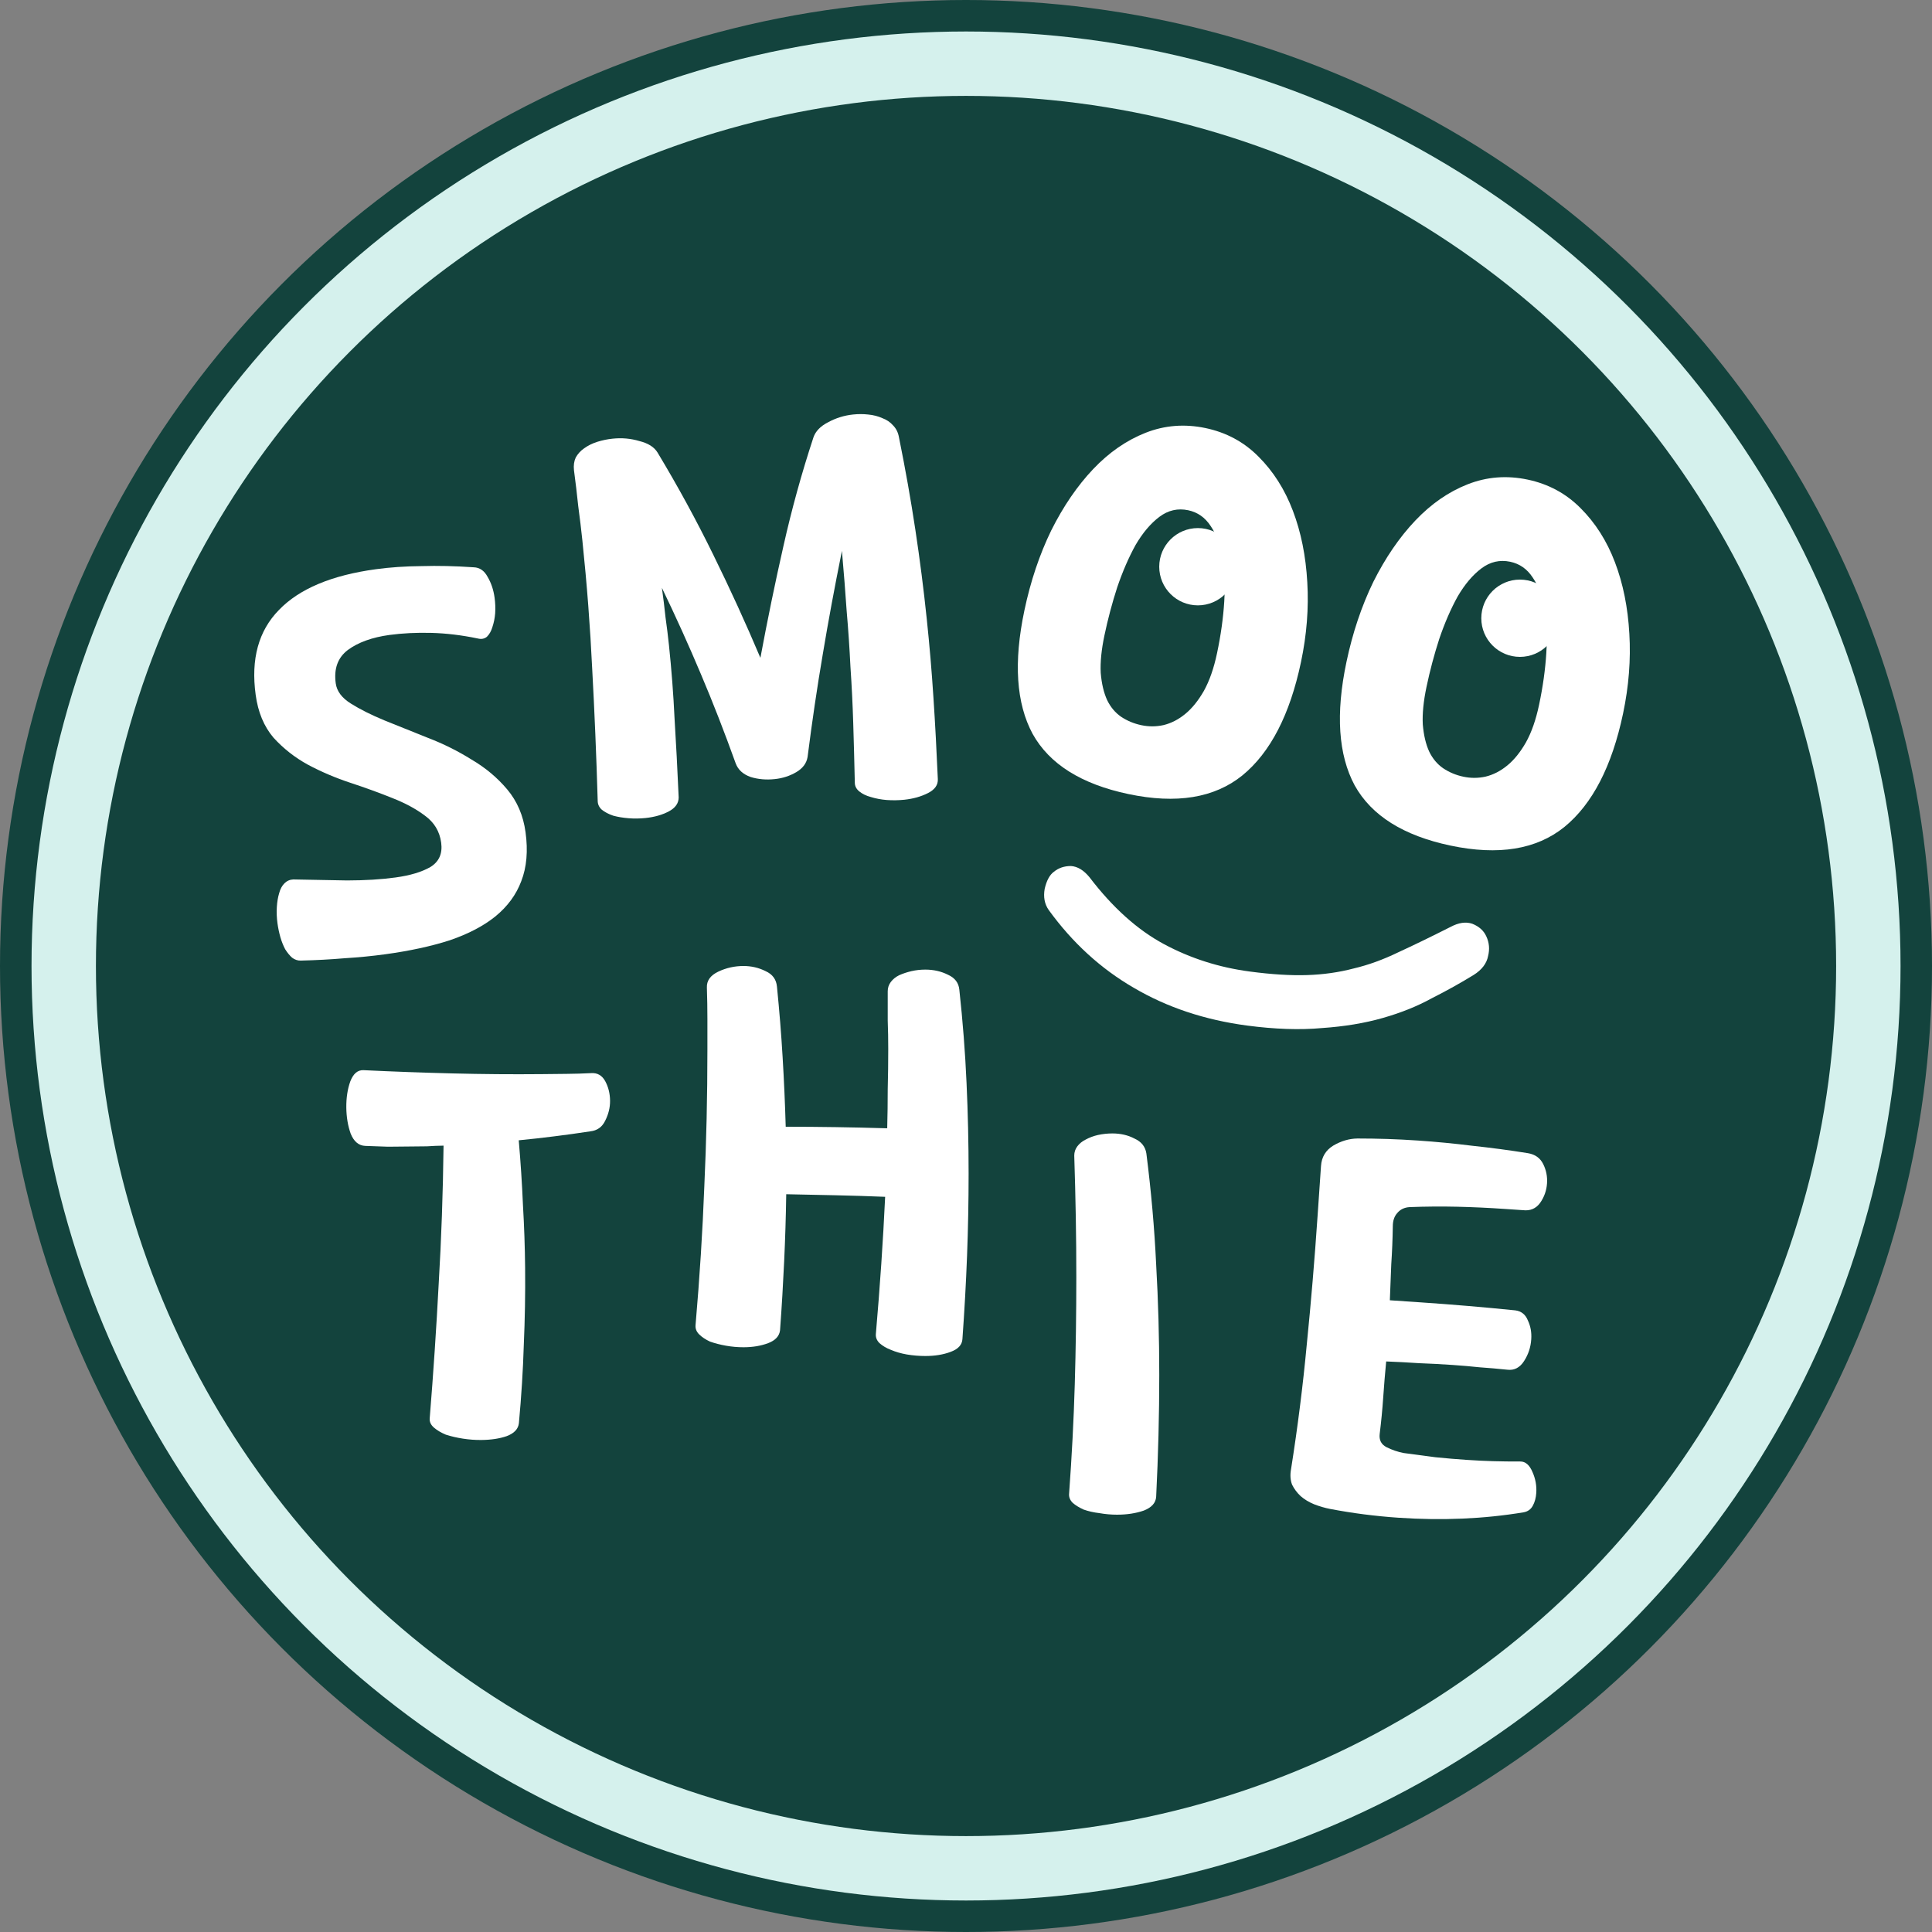 <svg width="60" height="60" viewBox="0 0 60 60" fill="none" xmlns="http://www.w3.org/2000/svg">
<rect x="0" y="0" width="60" height="60" fill="#808080" stroke="none"/>
<circle cx="30" cy="30" r="30" fill="#13433D"/>
<circle cx="30.001" cy="30" r="28.022" stroke="#D5F1ED" stroke-width="2"/>
<path d="M13.701 26.169C13.654 25.821 13.486 25.542 13.2 25.334C12.923 25.123 12.581 24.939 12.171 24.779C11.773 24.619 11.342 24.462 10.88 24.31C10.418 24.157 9.978 23.97 9.56 23.747C9.152 23.523 8.797 23.243 8.492 22.907C8.197 22.56 8.013 22.117 7.94 21.578C7.788 20.468 8.029 19.59 8.662 18.944C9.294 18.287 10.297 17.865 11.671 17.678C12.115 17.617 12.589 17.585 13.095 17.581C13.599 17.566 14.139 17.578 14.715 17.618C14.899 17.625 15.041 17.724 15.143 17.915C15.255 18.104 15.327 18.32 15.36 18.563C15.382 18.722 15.388 18.883 15.378 19.045C15.366 19.198 15.337 19.341 15.291 19.477C15.254 19.601 15.198 19.7 15.122 19.775C15.044 19.839 14.95 19.857 14.839 19.829C14.34 19.725 13.858 19.667 13.394 19.655C12.929 19.643 12.496 19.665 12.095 19.719C11.556 19.793 11.125 19.948 10.802 20.186C10.49 20.423 10.364 20.768 10.427 21.223C10.46 21.466 10.617 21.676 10.9 21.852C11.182 22.029 11.529 22.203 11.94 22.373C12.361 22.541 12.811 22.722 13.29 22.915C13.767 23.098 14.217 23.322 14.641 23.587C15.074 23.84 15.444 24.15 15.753 24.517C16.061 24.884 16.251 25.326 16.321 25.844C16.401 26.425 16.357 26.932 16.189 27.364C16.032 27.784 15.764 28.149 15.386 28.459C15.018 28.756 14.545 29.004 13.969 29.201C13.392 29.387 12.723 29.532 11.962 29.636C11.56 29.691 11.141 29.732 10.703 29.759C10.277 29.796 9.823 29.82 9.34 29.832C9.244 29.835 9.153 29.804 9.069 29.74C8.996 29.675 8.925 29.588 8.856 29.479C8.798 29.368 8.749 29.246 8.709 29.111C8.668 28.966 8.637 28.82 8.617 28.672C8.594 28.502 8.587 28.337 8.597 28.174C8.607 28.011 8.631 27.868 8.668 27.744C8.703 27.61 8.759 27.506 8.835 27.431C8.911 27.356 9.002 27.316 9.11 27.312C9.66 27.323 10.216 27.334 10.777 27.343C11.337 27.342 11.838 27.312 12.282 27.251C12.737 27.189 13.099 27.08 13.368 26.925C13.636 26.759 13.747 26.508 13.701 26.169Z" fill="white"/>
<path d="M25.08 23.51C25.047 23.706 24.929 23.863 24.727 23.981C24.525 24.099 24.302 24.171 24.058 24.196C23.793 24.224 23.544 24.202 23.311 24.13C23.077 24.047 22.923 23.907 22.849 23.711C22.5 22.74 22.141 21.817 21.771 20.945C21.399 20.061 20.995 19.165 20.556 18.256C20.6 18.573 20.638 18.881 20.669 19.178C20.709 19.463 20.745 19.749 20.775 20.035C20.856 20.81 20.914 21.57 20.949 22.317C20.995 23.064 21.038 23.88 21.077 24.766C21.075 24.948 20.972 25.093 20.768 25.2C20.565 25.307 20.326 25.375 20.05 25.404C19.869 25.423 19.693 25.425 19.52 25.411C19.347 25.397 19.188 25.371 19.045 25.332C18.9 25.283 18.781 25.22 18.687 25.144C18.604 25.067 18.562 24.975 18.562 24.868C18.52 23.446 18.463 22.084 18.392 20.784C18.33 19.482 18.229 18.151 18.087 16.794C18.049 16.433 18.006 16.073 17.957 15.713C17.919 15.342 17.874 14.971 17.825 14.601C17.809 14.452 17.828 14.322 17.88 14.209C17.944 14.095 18.03 14 18.14 13.924C18.26 13.837 18.397 13.769 18.553 13.72C18.709 13.672 18.866 13.639 19.026 13.623C19.312 13.593 19.588 13.617 19.854 13.697C20.129 13.764 20.318 13.884 20.422 14.056C21.059 15.115 21.636 16.175 22.155 17.236C22.672 18.287 23.159 19.351 23.615 20.43C23.835 19.248 24.073 18.092 24.33 16.96C24.586 15.818 24.897 14.692 25.263 13.581C25.329 13.392 25.479 13.236 25.713 13.116C25.957 12.983 26.216 12.902 26.492 12.873C26.651 12.856 26.807 12.856 26.959 12.873C27.121 12.888 27.27 12.926 27.405 12.987C27.539 13.037 27.648 13.111 27.734 13.21C27.83 13.307 27.891 13.429 27.917 13.576C28.117 14.564 28.287 15.522 28.427 16.451C28.566 17.369 28.685 18.296 28.782 19.229C28.867 20.035 28.936 20.849 28.989 21.669C29.043 22.489 29.088 23.332 29.125 24.196C29.134 24.378 29.031 24.523 28.817 24.631C28.603 24.739 28.358 24.808 28.082 24.837C27.902 24.855 27.72 24.858 27.536 24.845C27.363 24.831 27.199 24.8 27.044 24.752C26.901 24.714 26.782 24.656 26.688 24.58C26.594 24.504 26.547 24.413 26.547 24.305C26.532 23.653 26.516 23.038 26.498 22.46C26.48 21.873 26.451 21.291 26.412 20.716C26.384 20.14 26.345 19.559 26.294 18.975C26.254 18.389 26.205 17.767 26.147 17.108C25.921 18.226 25.722 19.297 25.551 20.324C25.378 21.339 25.221 22.401 25.08 23.51Z" fill="white"/>
<path d="M18.361 33.327C18.553 33.314 18.698 33.398 18.796 33.578C18.894 33.759 18.944 33.961 18.946 34.185C18.948 34.398 18.896 34.607 18.792 34.81C18.698 35.003 18.544 35.112 18.331 35.135C17.958 35.192 17.585 35.244 17.212 35.29C16.85 35.336 16.483 35.377 16.11 35.413C16.169 36.095 16.213 36.766 16.241 37.427C16.279 38.078 16.302 38.728 16.308 39.379C16.316 40.179 16.302 40.974 16.267 41.763C16.243 42.553 16.192 43.364 16.115 44.197C16.095 44.379 15.969 44.513 15.735 44.601C15.512 44.678 15.251 44.717 14.952 44.72C14.76 44.722 14.568 44.708 14.376 44.678C14.183 44.648 14.007 44.607 13.846 44.555C13.696 44.492 13.573 44.419 13.476 44.335C13.379 44.25 13.336 44.155 13.345 44.048C13.46 42.628 13.553 41.23 13.625 39.853C13.707 38.476 13.757 37.051 13.775 35.579C13.604 35.581 13.434 35.588 13.263 35.6C13.103 35.602 12.938 35.603 12.767 35.605C12.522 35.608 12.282 35.61 12.047 35.612C11.823 35.604 11.588 35.595 11.343 35.587C11.14 35.578 10.99 35.452 10.891 35.207C10.804 34.963 10.758 34.691 10.755 34.393C10.752 34.094 10.793 33.827 10.876 33.591C10.969 33.345 11.107 33.227 11.288 33.235C12.217 33.28 13.14 33.313 14.057 33.336C14.975 33.359 15.898 33.367 16.826 33.358C17.082 33.355 17.337 33.352 17.593 33.35C17.849 33.348 18.105 33.34 18.361 33.327Z" fill="white"/>
<path d="M21.953 30.672C21.943 30.459 22.06 30.293 22.305 30.176C22.551 30.059 22.812 30 23.089 30C23.335 30 23.564 30.053 23.777 30.16C23.991 30.256 24.108 30.416 24.129 30.64C24.204 31.387 24.263 32.117 24.305 32.832C24.348 33.547 24.38 34.267 24.401 34.992C25.415 34.992 26.465 35.008 27.553 35.04C27.564 34.635 27.569 34.229 27.569 33.824C27.58 33.408 27.585 32.992 27.585 32.576C27.585 32.277 27.58 31.984 27.569 31.696C27.569 31.397 27.569 31.093 27.569 30.784C27.569 30.677 27.601 30.581 27.665 30.496C27.729 30.411 27.815 30.341 27.921 30.288C28.039 30.235 28.167 30.192 28.305 30.16C28.444 30.128 28.588 30.112 28.737 30.112C28.993 30.112 29.228 30.165 29.441 30.272C29.655 30.368 29.772 30.523 29.793 30.736C29.9 31.717 29.975 32.683 30.017 33.632C30.06 34.571 30.081 35.509 30.081 36.448C30.081 37.301 30.065 38.149 30.033 38.992C30.001 39.835 29.953 40.699 29.889 41.584C29.879 41.765 29.756 41.899 29.521 41.984C29.297 42.069 29.036 42.112 28.737 42.112C28.545 42.112 28.353 42.096 28.161 42.064C27.98 42.032 27.815 41.984 27.665 41.92C27.527 41.867 27.409 41.797 27.313 41.712C27.228 41.627 27.191 41.531 27.201 41.424C27.329 39.952 27.425 38.533 27.489 37.168C26.977 37.147 26.465 37.131 25.953 37.12C25.441 37.109 24.929 37.099 24.417 37.088C24.407 37.781 24.385 38.475 24.353 39.168C24.321 39.861 24.279 40.576 24.225 41.312C24.204 41.493 24.081 41.627 23.857 41.712C23.633 41.797 23.377 41.84 23.089 41.84C22.908 41.84 22.727 41.824 22.545 41.792C22.364 41.76 22.199 41.717 22.049 41.664C21.911 41.6 21.799 41.525 21.713 41.44C21.628 41.355 21.591 41.259 21.601 41.152C21.729 39.669 21.82 38.235 21.873 36.848C21.937 35.461 21.969 34.043 21.969 32.592C21.969 32.272 21.969 31.957 21.969 31.648C21.969 31.328 21.964 31.003 21.953 30.672Z" fill="white"/>
<path d="M33.362 35.888C33.362 35.781 33.394 35.685 33.458 35.6C33.522 35.515 33.607 35.445 33.714 35.392C33.831 35.328 33.959 35.28 34.098 35.248C34.247 35.216 34.397 35.2 34.546 35.2C34.802 35.2 35.031 35.253 35.234 35.36C35.447 35.456 35.57 35.611 35.602 35.824C35.751 36.997 35.853 38.149 35.906 39.28C35.97 40.4 36.002 41.541 36.002 42.704C36.002 43.931 35.97 45.189 35.906 46.48C35.895 46.672 35.767 46.816 35.522 46.912C35.277 46.997 34.999 47.04 34.69 47.04C34.509 47.04 34.327 47.024 34.146 46.992C33.965 46.971 33.799 46.933 33.65 46.88C33.511 46.816 33.399 46.747 33.314 46.672C33.229 46.587 33.191 46.491 33.202 46.384C33.287 45.221 33.346 44.091 33.378 42.992C33.41 41.893 33.426 40.784 33.426 39.664C33.426 39.045 33.421 38.427 33.41 37.808C33.399 37.179 33.383 36.539 33.362 35.888Z" fill="white"/>
<path d="M42.848 44.529C42.824 44.72 42.895 44.858 43.06 44.944C43.236 45.031 43.414 45.091 43.593 45.125C43.932 45.169 44.261 45.213 44.579 45.256C44.908 45.289 45.232 45.317 45.551 45.338C45.828 45.357 46.1 45.37 46.367 45.378C46.644 45.386 46.927 45.389 47.216 45.388C47.376 45.388 47.502 45.498 47.594 45.718C47.687 45.927 47.726 46.144 47.71 46.367C47.7 46.516 47.665 46.648 47.603 46.761C47.542 46.874 47.447 46.943 47.317 46.966C46.084 47.171 44.787 47.227 43.425 47.134C43.073 47.11 42.718 47.075 42.357 47.029C42.007 46.984 41.658 46.928 41.31 46.862C41.141 46.829 40.974 46.78 40.807 46.715C40.651 46.651 40.512 46.567 40.391 46.462C40.281 46.359 40.192 46.24 40.127 46.108C40.072 45.965 40.062 45.804 40.095 45.624C40.302 44.313 40.465 43.02 40.584 41.745C40.714 40.46 40.826 39.126 40.92 37.742L41.025 36.21C41.044 35.933 41.17 35.723 41.405 35.578C41.65 35.434 41.901 35.361 42.157 35.357C42.467 35.357 42.777 35.362 43.087 35.372C43.396 35.382 43.715 35.399 44.045 35.421C44.599 35.459 45.162 35.513 45.734 35.584C46.307 35.645 46.88 35.721 47.451 35.813C47.673 35.85 47.831 35.962 47.925 36.15C48.019 36.339 48.059 36.539 48.044 36.752C48.029 36.975 47.956 37.179 47.826 37.362C47.697 37.535 47.521 37.609 47.298 37.583L46.739 37.545C46.228 37.51 45.733 37.487 45.253 37.476C44.772 37.465 44.28 37.468 43.776 37.488C43.615 37.498 43.488 37.559 43.395 37.67C43.303 37.771 43.256 37.907 43.255 38.078C43.249 38.483 43.233 38.878 43.207 39.261C43.192 39.634 43.177 40.008 43.163 40.381L44.136 40.447C45.094 40.512 46.067 40.594 47.054 40.694C47.245 40.717 47.377 40.823 47.45 41.009C47.534 41.186 47.569 41.381 47.554 41.594C47.538 41.839 47.464 42.063 47.332 42.268C47.2 42.473 47.029 42.563 46.816 42.538C46.53 42.508 46.243 42.483 45.956 42.463C45.68 42.434 45.398 42.409 45.111 42.39C44.77 42.366 44.424 42.348 44.072 42.335C43.731 42.312 43.39 42.294 43.049 42.281C43.013 42.653 42.983 43.025 42.957 43.398C42.932 43.77 42.895 44.147 42.848 44.529Z" fill="white"/>
<path d="M36.9 15.846C36.577 15.778 36.279 15.846 36.007 16.05C35.735 16.255 35.488 16.546 35.267 16.924C35.056 17.305 34.865 17.744 34.695 18.243C34.537 18.733 34.405 19.228 34.3 19.729C34.205 20.178 34.167 20.568 34.184 20.898C34.212 21.232 34.278 21.512 34.383 21.742C34.489 21.96 34.633 22.132 34.814 22.258C35.005 22.385 35.215 22.473 35.445 22.521C35.674 22.57 35.904 22.569 36.132 22.519C36.373 22.461 36.599 22.345 36.81 22.171C37.021 21.998 37.213 21.76 37.386 21.459C37.56 21.147 37.697 20.756 37.796 20.286C37.915 19.723 37.989 19.188 38.02 18.682C38.05 18.176 38.031 17.725 37.962 17.329C37.895 16.922 37.773 16.591 37.598 16.336C37.425 16.071 37.193 15.908 36.9 15.846ZM37.438 13.294C38.085 13.43 38.633 13.726 39.083 14.18C39.542 14.637 39.899 15.197 40.151 15.861C40.404 16.524 40.553 17.264 40.599 18.081C40.647 18.887 40.582 19.712 40.404 20.558C40.059 22.196 39.452 23.371 38.582 24.082C37.715 24.782 36.536 24.975 35.043 24.66C33.582 24.352 32.59 23.729 32.069 22.791C31.559 21.844 31.474 20.567 31.813 18.96C32.004 18.052 32.283 17.222 32.648 16.471C33.024 15.721 33.457 15.088 33.948 14.57C34.439 14.052 34.981 13.676 35.576 13.441C36.17 13.207 36.791 13.158 37.438 13.294Z" fill="white"/>
<circle cx="37.201" cy="17.6" r="1.2" fill="white"/>
<path d="M46.902 17.446C46.579 17.378 46.281 17.446 46.009 17.65C45.737 17.854 45.49 18.146 45.269 18.524C45.058 18.905 44.867 19.344 44.697 19.843C44.539 20.333 44.407 20.828 44.302 21.329C44.207 21.778 44.169 22.168 44.186 22.498C44.214 22.831 44.28 23.112 44.385 23.341C44.491 23.56 44.635 23.732 44.816 23.857C45.007 23.985 45.217 24.073 45.447 24.121C45.676 24.17 45.905 24.169 46.134 24.119C46.375 24.061 46.601 23.945 46.812 23.771C47.023 23.598 47.215 23.36 47.388 23.058C47.562 22.747 47.699 22.356 47.798 21.886C47.917 21.322 47.991 20.788 48.022 20.282C48.052 19.776 48.033 19.325 47.964 18.928C47.897 18.522 47.775 18.191 47.6 17.936C47.427 17.671 47.195 17.508 46.902 17.446ZM47.44 14.894C48.087 15.03 48.635 15.326 49.085 15.78C49.544 16.237 49.901 16.797 50.153 17.46C50.406 18.124 50.555 18.864 50.601 19.68C50.649 20.486 50.584 21.312 50.406 22.158C50.061 23.796 49.454 24.971 48.584 25.682C47.717 26.382 46.538 26.575 45.045 26.26C43.584 25.952 42.592 25.329 42.071 24.391C41.562 23.444 41.476 22.167 41.815 20.56C42.006 19.652 42.285 18.822 42.65 18.07C43.026 17.321 43.459 16.688 43.95 16.17C44.441 15.652 44.983 15.275 45.578 15.041C46.172 14.807 46.793 14.758 47.44 14.894Z" fill="white"/>
<circle cx="47.203" cy="19.2" r="1.2" fill="white"/>
<path d="M45.766 30.278C45.357 30.529 44.923 30.771 44.465 31.002C44.017 31.249 43.51 31.453 42.944 31.614C42.378 31.776 41.748 31.88 41.055 31.927C40.372 31.99 39.597 31.964 38.731 31.85C37.418 31.676 36.244 31.285 35.209 30.676C34.185 30.082 33.306 29.278 32.571 28.264C32.44 28.079 32.398 27.858 32.444 27.601C32.504 27.344 32.599 27.169 32.728 27.075C32.873 26.955 33.05 26.895 33.258 26.895C33.463 26.908 33.655 27.024 33.834 27.242C34.553 28.185 35.324 28.877 36.147 29.32C36.97 29.762 37.86 30.046 38.816 30.172C39.492 30.262 40.083 30.298 40.591 30.282C41.099 30.266 41.581 30.197 42.038 30.077C42.493 29.97 42.956 29.802 43.428 29.573C43.897 29.357 44.438 29.095 45.049 28.786C45.3 28.652 45.525 28.62 45.723 28.688C45.933 28.771 46.078 28.901 46.158 29.078C46.249 29.271 46.268 29.475 46.214 29.69C46.17 29.921 46.021 30.117 45.766 30.278Z" fill="white"/>
</svg>
